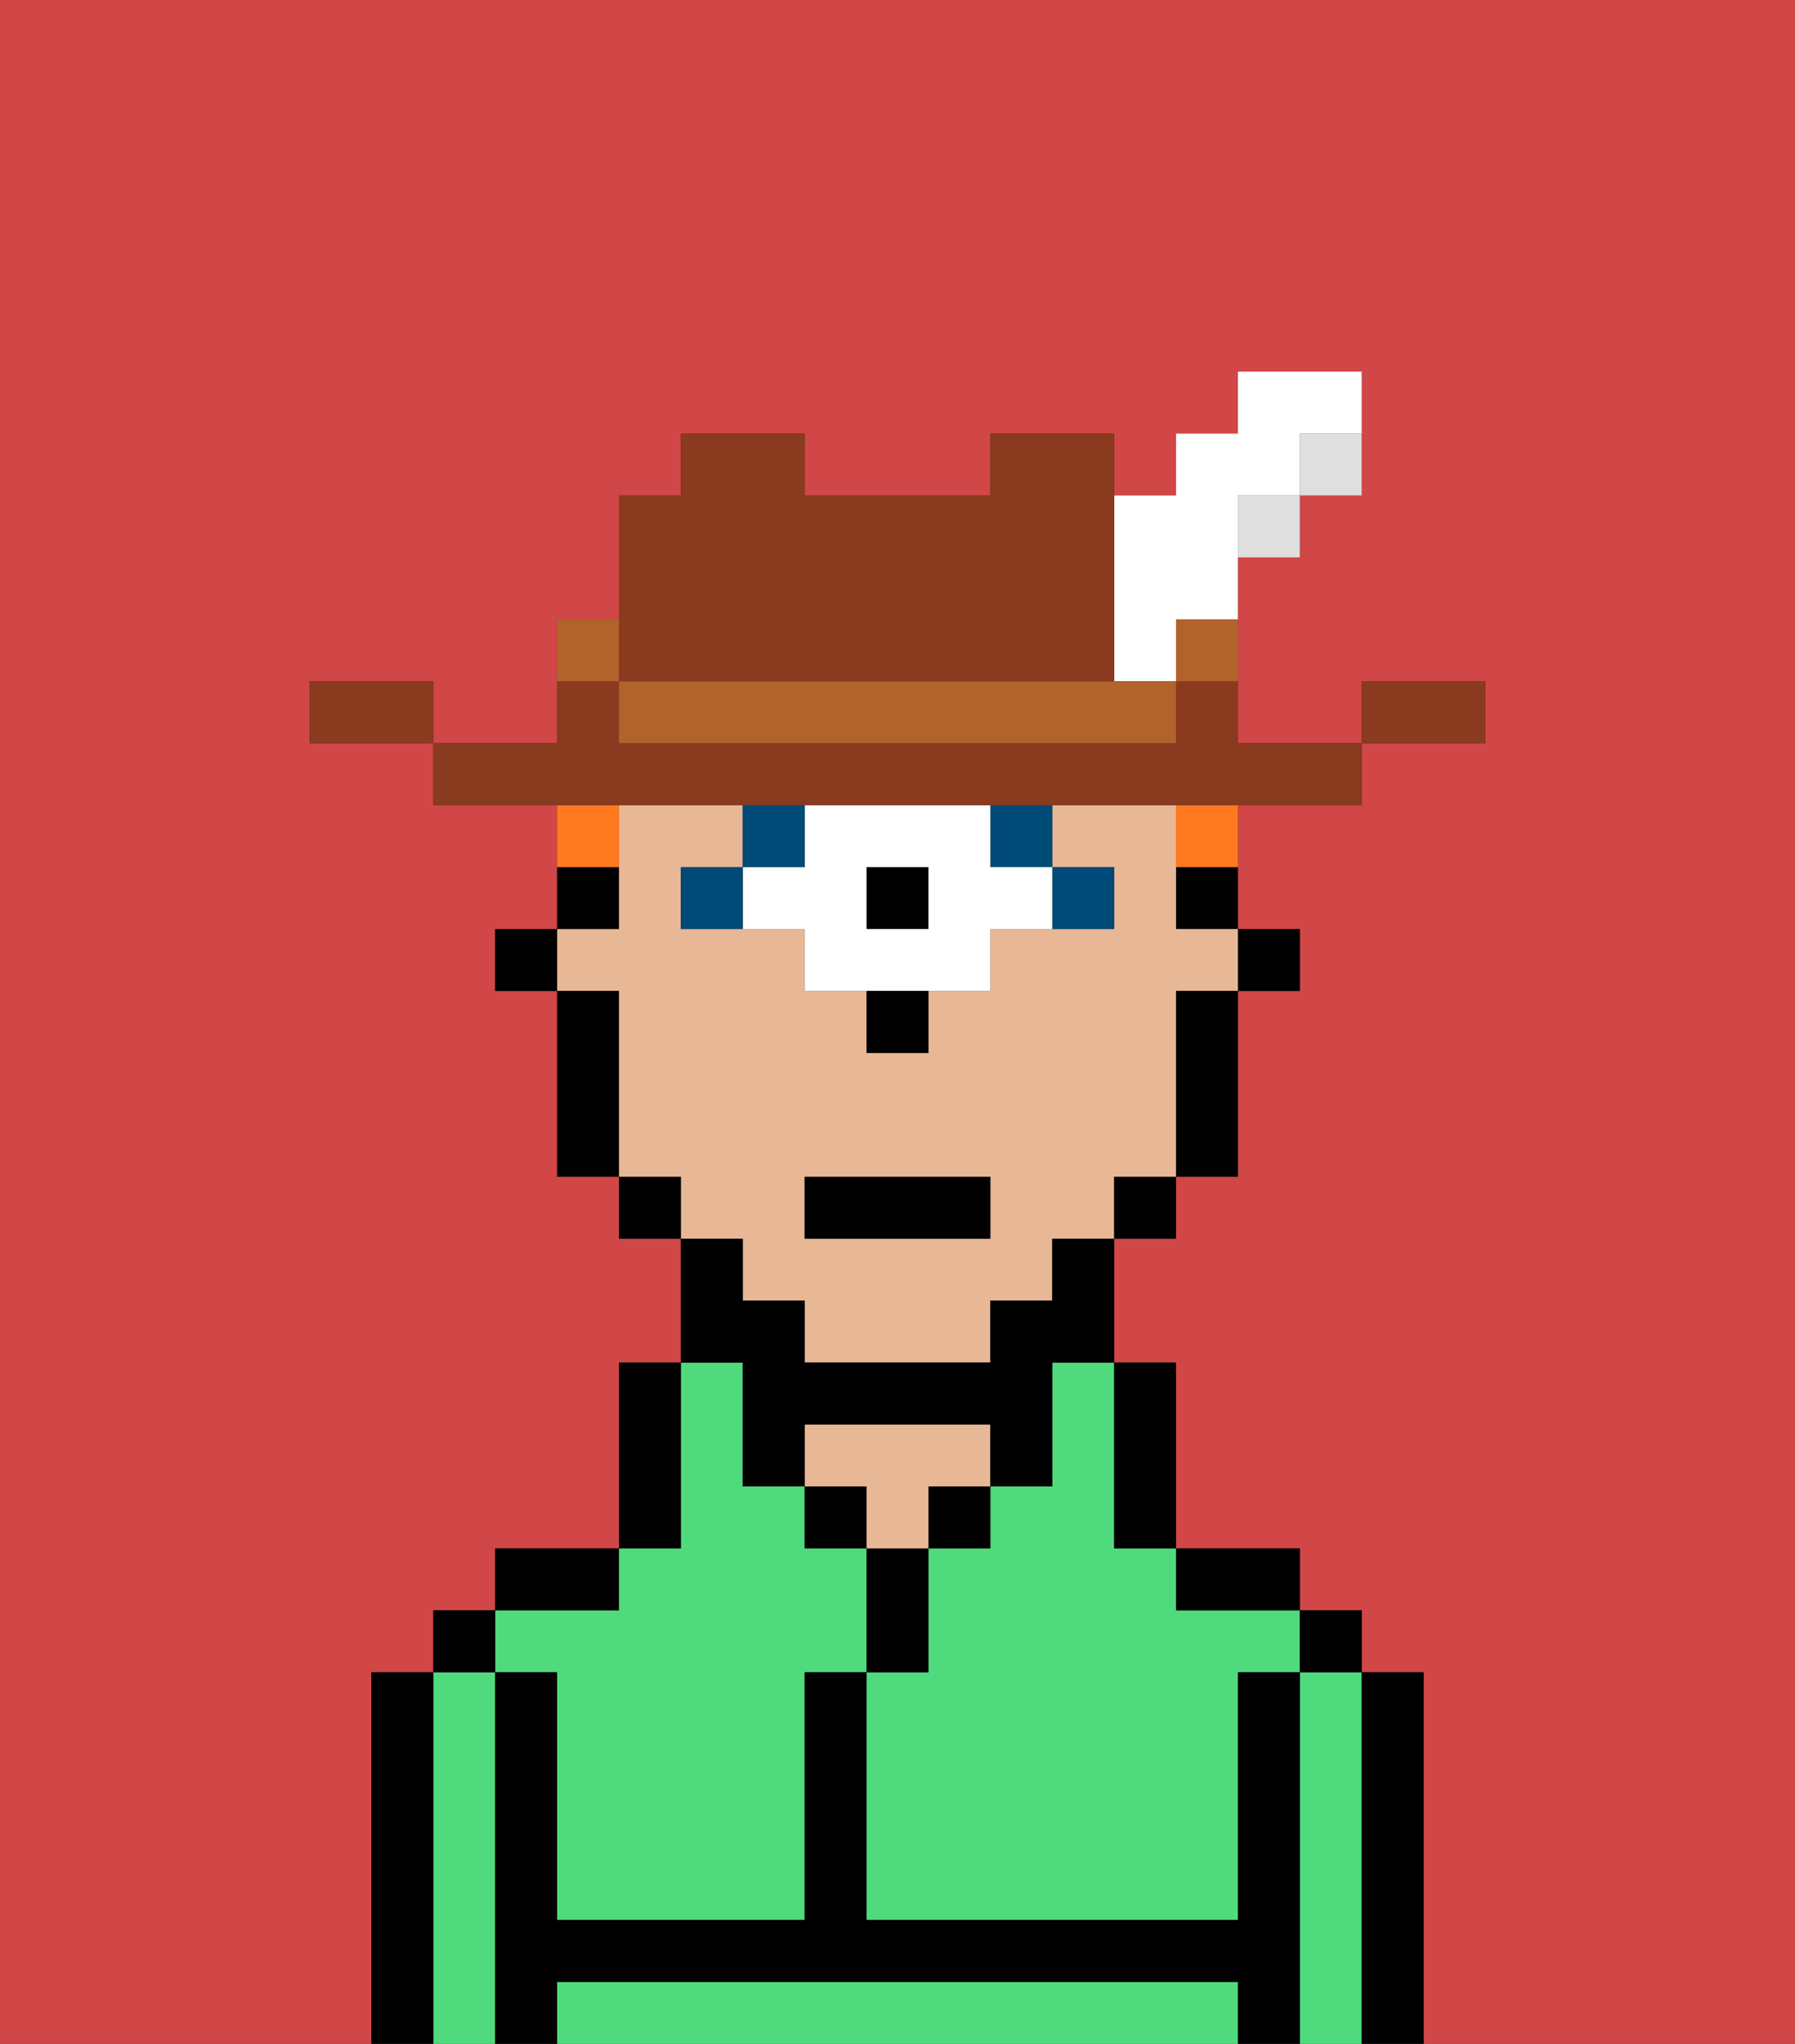<svg xmlns="http://www.w3.org/2000/svg" viewBox="0 0 29 33"><rect x="0" y="0" width="29" height="33" fill="#333333" stroke="none"/><defs><style>polygon,rect,path{shape-rendering:crispedges;}.va264-1{fill:#d14646;}.va264-2{fill:#4fdb7d;}.va264-3{fill:#000000;}.va264-4{fill:#e8b795;}.va264-5{fill:#004a77;}.va264-6{fill:#ffffff;}.va264-7{fill:#ff791f;}.va264-8{fill:#893a1f;}.va264-9{fill:#dfdfdf;}.va264-10{fill:#b2622b;}</style></defs><path class="va264-1" d="M0,33H6V27H7V26H8V25h2V22h1V20H10V19H9V16H8V15H9V13H7V12H5V11H7v1H9V10h1V8h1V7h2V8h3V7h2V8h1V7h1V6h2V8H21V9H20v3h2V11h2v1H22v1H20v2h1v1H20v3H19v1H18v2h1v3h2v1h1v1h1v6h6V0H0Z"/><path class="va264-2" d="M17,23v1H16v1H15v2H14v4h6V27h1V26H19V25H18V22H17Z"/><path class="va264-2" d="M22,27H21v6h1V27Z"/><path class="va264-2" d="M19,32H9v1H20V32Z"/><path class="va264-2" d="M8,27H7v6H8V27Z"/><path class="va264-2" d="M9,27v4h4V27h1V25H13V24H12V22H11v3H10v1H8v1Z"/><path class="va264-3" d="M23,27H22v6h1V27Z"/><rect class="va264-3" x="21" y="26" width="1" height="1"/><path class="va264-3" d="M21,27H20v4H14V27H13v4H9V27H8v6H9V32H20v1h1V27Z"/><path class="va264-3" d="M20,26h1V25H19v1Z"/><path class="va264-3" d="M18,25h1V22H18v3Z"/><rect class="va264-3" x="15" y="24" width="1" height="1"/><path class="va264-3" d="M15,26V25H14v2h1Z"/><rect class="va264-3" x="13" y="24" width="1" height="1"/><path class="va264-4" d="M15,24h1V23H13v1h1v1h1Z"/><path class="va264-3" d="M11,24V22H10v3h1Z"/><path class="va264-3" d="M10,25H8v1h2Z"/><rect class="va264-3" x="7" y="26" width="1" height="1"/><path class="va264-3" d="M7,27H6v6H7V27Z"/><rect class="va264-3" x="20" y="15" width="1" height="1"/><path class="va264-3" d="M19,15h1V14H19Z"/><path class="va264-4" d="M12,21h1v1h3V21h1V20h1V19h1V16h1V15H19V13H17v1h1v1H16v1H15v1H14V16H13V15H11V14h1V13H10v2H9v1h1v3h1v1h1Zm1-2h3v1H13Z"/><path class="va264-3" d="M19,17v2h1V16H19Z"/><rect class="va264-3" x="18" y="19" width="1" height="1"/><path class="va264-3" d="M12,23v1h1V23h3v1h1V22h1V20H17v1H16v1H13V21H12V20H11v2h1Z"/><rect class="va264-3" x="10" y="19" width="1" height="1"/><path class="va264-3" d="M10,14H9v1h1Z"/><path class="va264-3" d="M10,16H9v3h1V16Z"/><rect class="va264-3" x="8" y="15" width="1" height="1"/><path class="va264-5" d="M18,15V14H17v1Z"/><rect class="va264-5" x="16" y="13" width="1" height="1"/><rect class="va264-3" x="14" y="14" width="1" height="1"/><path class="va264-6" d="M16,13H13v1H12v1h1v1h3V15h1V14H16Zm-1,2H14V14h1Z"/><rect class="va264-5" x="12" y="13" width="1" height="1"/><path class="va264-5" d="M11,14v1h1V14Z"/><path class="va264-3" d="M14,17h1V16H14Z"/><rect class="va264-3" x="13" y="19" width="3" height="1"/><path class="va264-7" d="M19,14h1V13H19Z"/><path class="va264-7" d="M10,13H9v1h1Z"/><path class="va264-8" d="M24,11H22v1h2Z"/><path class="va264-9" d="M21,8h1V7H21Z"/><path class="va264-8" d="M11,13H22V12H20V11H19v1H10V11H9v1H7v1h4Z"/><rect class="va264-9" x="20" y="8" width="1" height="1"/><path class="va264-10" d="M19,11h1V10H19Z"/><path class="va264-6" d="M18,11h1V10h1V8h1V7h1V6H20V7H19V8H18v3Z"/><path class="va264-10" d="M17,11H10v1h9V11H17Z"/><path class="va264-8" d="M11,11h7V7H16V8H13V7H11V8H10v3Z"/><path class="va264-10" d="M10,10H9v1h1Z"/><path class="va264-8" d="M6,11H5v1H7V11Z"/></svg>